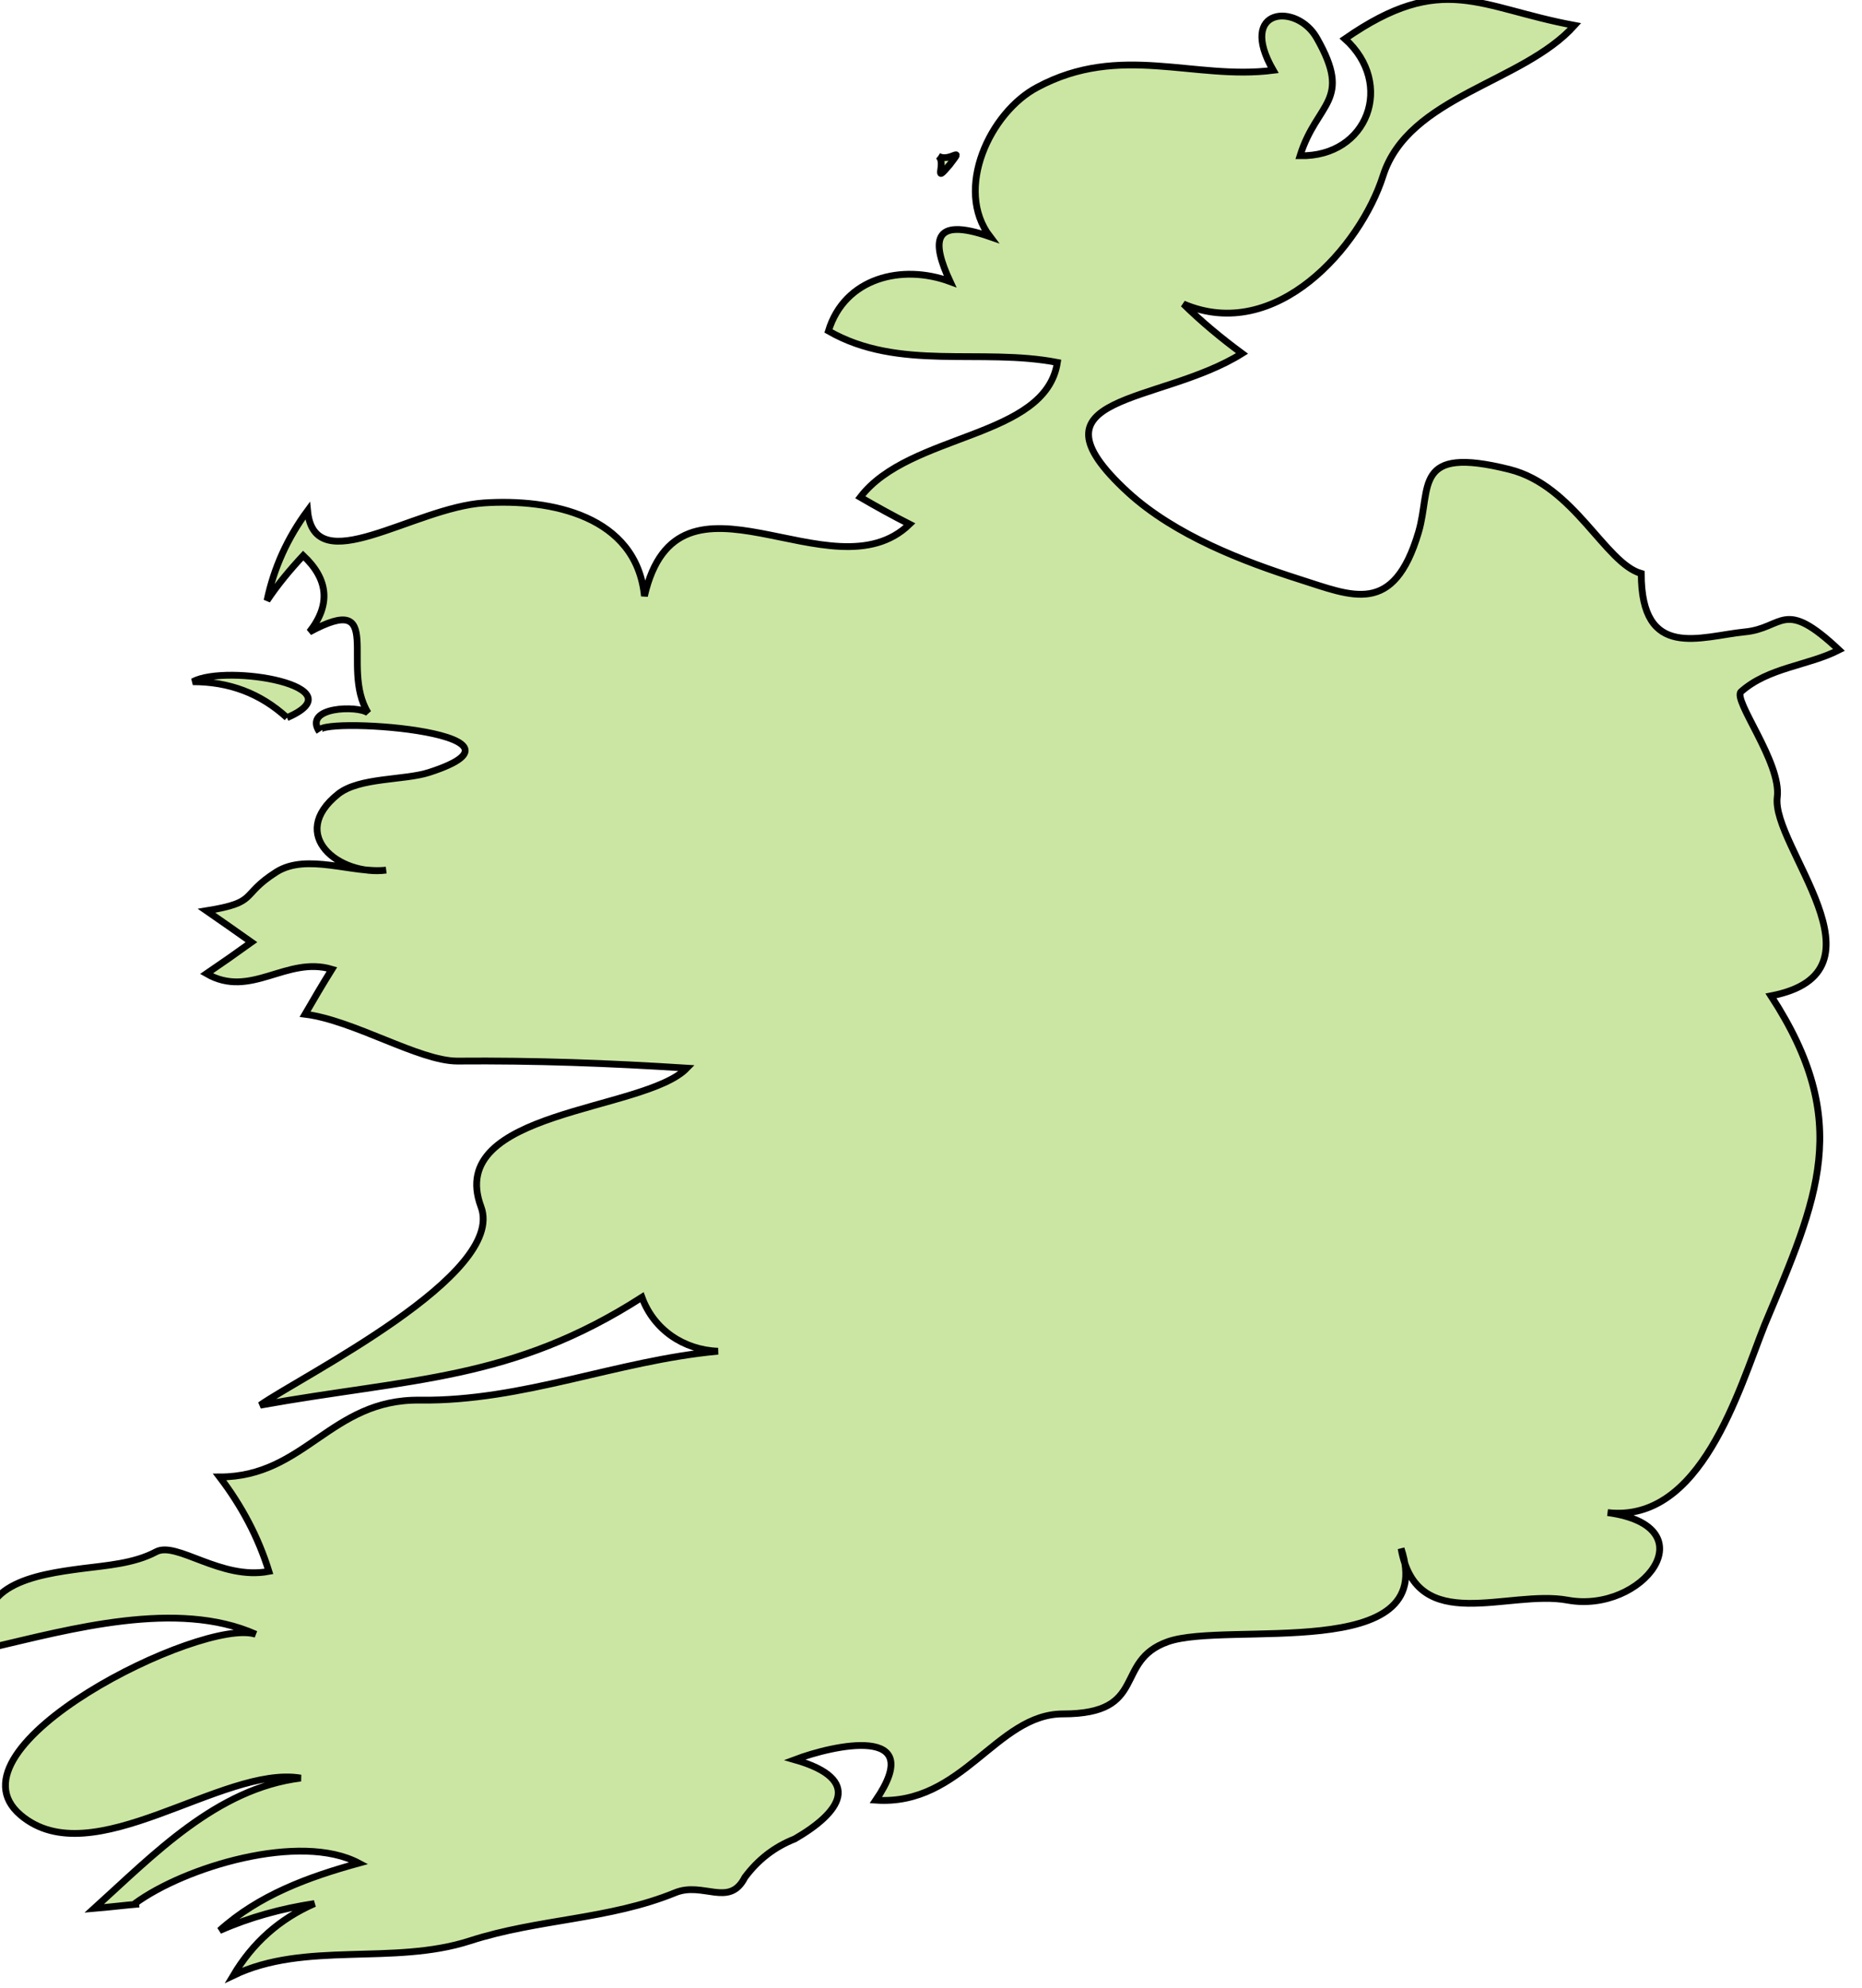 <?xml version="1.0" encoding="UTF-8" standalone="no"?>
<!-- Created with Inkscape (http://www.inkscape.org/) -->

<svg
   xmlns:dc="http://purl.org/dc/elements/1.1/"
   xmlns:cc="http://creativecommons.org/ns#"
   xmlns:rdf="http://www.w3.org/1999/02/22-rdf-syntax-ns#"
   xmlns:svg="http://www.w3.org/2000/svg"
   xmlns="http://www.w3.org/2000/svg"
   xmlns:sodipodi="http://sodipodi.sourceforge.net/DTD/sodipodi-0.dtd"
   xmlns:inkscape="http://www.inkscape.org/namespaces/inkscape"
   width="39.67mm"
   height="42.329mm"
   viewBox="0 0 39.67 42.329"
   version="1.1"
   id="svg15145"
   inkscape:version="0.92.0 r15299"
   sodipodi:docname="ireland.svg">
  <defs
     id="defs15139" />
  <sodipodi:namedview
     id="base"
     pagecolor="#ffffff"
     bordercolor="#666666"
     borderopacity="1.0"
     inkscape:pageopacity="0.0"
     inkscape:pageshadow="2"
     inkscape:zoom="0.35"
     inkscape:cx="-240.74797"
     inkscape:cy="288.5638"
     inkscape:document-units="mm"
     inkscape:current-layer="layer1"
     showgrid="false"
     fit-margin-top="0"
     fit-margin-left="0"
     fit-margin-right="0"
     fit-margin-bottom="0"
     inkscape:window-width="1920"
     inkscape:window-height="1017"
     inkscape:window-x="1912"
     inkscape:window-y="-8"
     inkscape:window-maximized="1" />
  <g
     inkscape:label="Layer 1"
     inkscape:groupmode="layer"
     id="layer1"
     transform="translate(-46.689,-182.853)">
    <g
       id="ie"
       class="landxx coastxx ie eu"
       style="fill:#cbe6a3;fill-opacity:1;fill-rule:evenodd;stroke:#000000;stroke-width:0.109;stroke-miterlimit:4;stroke-dasharray:none;stroke-opacity:1"
       transform="matrix(1.329,0,0,1.329,-1566.118,-195.62)">
      <title
         id="title1008">Ireland</title>
      <path
         inkscape:connector-curvature="0"
         id="path5352"
         d="m 1228.59,287.28 c 0.14,0.11 -0.1,0.476 0.18,0.144 0.26,-0.336 0,-0.03 -0.18,-0.144"
         style="fill:#cbe6a3;fill-opacity:1;stroke:#000000;stroke-width:0.109;stroke-miterlimit:4;stroke-dasharray:none;stroke-opacity:1" />
      <path
         inkscape:connector-curvature="0"
         id="path5348"
         d="m 1218.15,296.28 c 1.16,-0.498 -0.96,-0.87 -1.51,-0.576 0.58,0 1.08,0.183 1.51,0.576"
         style="fill:#cbe6a3;fill-opacity:1;stroke:#000000;stroke-width:0.109;stroke-miterlimit:4;stroke-dasharray:none;stroke-opacity:1" />
      <path
         inkscape:connector-curvature="0"
         id="path5402"
         class="landxx ie eu"
         d="m 1215.78,315.29 c -0.24,0.02 -0.48,0.05 -0.72,0.07 0.95,-0.859 1.96,-1.92 3.31,-2.088 -1.26,-0.212 -3.34,1.568 -4.49,0.593 -1.29,-1.096 2.92,-3.179 3.77,-2.897 -1.26,-0.562 -2.98,-0.08 -4.25,0.216 -0.34,-1.016 0.73,-1.173 1.47,-1.27 0.39,-0.05 0.83,-0.08 1.18,-0.267 0.33,-0.178 1.04,0.46 1.81,0.313 -0.17,-0.551 -0.44,-1.055 -0.79,-1.513 1.37,0 1.78,-1.251 3.21,-1.231 1.66,0.02 3.15,-0.634 4.78,-0.784 -0.55,-0.02 -1.03,-0.344 -1.22,-0.864 -2.09,1.341 -3.69,1.292 -6.12,1.729 0.66,-0.464 3.95,-2.088 3.54,-3.18 -0.58,-1.558 2.62,-1.519 3.3,-2.221 -1.25,-0.08 -2.43,-0.123 -3.68,-0.113 -0.61,0 -1.66,-0.654 -2.44,-0.751 0.14,-0.241 0.28,-0.48 0.43,-0.72 -0.73,-0.219 -1.3,0.48 -2.01,0.07 0.24,-0.163 0.48,-0.331 0.72,-0.504 -0.24,-0.17 -0.48,-0.338 -0.72,-0.504 0.85,-0.138 0.52,-0.239 1.12,-0.621 0.49,-0.309 1.23,0.03 1.76,-0.03 -0.75,0.1 -1.59,-0.563 -0.77,-1.219 0.34,-0.27 1.06,-0.217 1.46,-0.347 2.02,-0.653 -1.93,-0.911 -1.76,-0.65 -0.27,-0.405 0.62,-0.426 0.78,-0.303 -0.46,-0.74 0.3,-1.967 -0.94,-1.297 0.34,-0.431 0.31,-0.839 -0.1,-1.224 -0.21,0.225 -0.41,0.465 -0.58,0.72 0.11,-0.526 0.33,-1.006 0.65,-1.439 0.11,1.134 1.69,-0.05 2.83,-0.125 1.07,-0.07 2.44,0.203 2.57,1.493 0.54,-2.353 3.01,0.05 4.25,-1.152 -0.27,-0.137 -0.53,-0.281 -0.79,-0.432 0.79,-1.037 2.97,-0.932 3.16,-2.16 -1.22,-0.237 -2.54,0.145 -3.67,-0.504 0.26,-0.854 1.18,-1.077 1.95,-0.792 -0.29,-0.624 -0.31,-1.05 0.64,-0.719 -0.58,-0.759 0,-1.996 0.76,-2.395 1.33,-0.712 2.51,-0.109 3.78,-0.271 -0.58,-1.004 0.38,-1.087 0.7,-0.514 0.58,1.02 0,1.016 -0.27,1.883 1.09,0.02 1.52,-1.155 0.72,-1.873 1.57,-1.09 2.15,-0.497 3.68,-0.216 -0.83,0.926 -2.66,1.129 -3.07,2.412 -0.36,1.129 -1.71,2.688 -3.2,2.052 0.29,0.285 0.61,0.55 0.94,0.793 -1.32,0.829 -3.56,0.632 -1.83,2.224 0.76,0.695 1.86,1.111 2.75,1.395 0.85,0.269 1.51,0.594 1.91,-0.756 0.21,-0.714 -0.1,-1.395 1.46,-1.004 1.04,0.262 1.53,1.504 2.11,1.667 0,1.402 0.95,1.007 1.66,0.936 0.63,-0.06 0.61,-0.558 1.51,0.289 -0.5,0.255 -1.13,0.278 -1.57,0.669 -0.14,0.129 0.65,1.135 0.58,1.69 -0.1,0.78 1.88,2.803 -0.1,3.184 1.32,2.028 0.75,3.237 -0.1,5.267 -0.42,1.053 -1.02,3.186 -2.52,3.013 1.64,0.223 0.56,1.623 -0.64,1.403 -0.95,-0.176 -2.42,0.587 -2.67,-0.827 0.62,1.848 -2.79,1.157 -3.74,1.493 -0.88,0.313 -0.3,1.157 -1.68,1.157 -1.07,0 -1.61,1.477 -3,1.382 0.83,-1.22 -0.68,-0.883 -1.3,-0.648 1.11,0.317 0.73,0.847 0,1.269 -0.33,0.13 -0.59,0.335 -0.8,0.616 -0.25,0.492 -0.67,0.06 -1.12,0.247 -1.06,0.433 -2.19,0.415 -3.29,0.771 -1.23,0.397 -2.64,0 -3.79,0.553 0.31,-0.522 0.74,-0.906 1.3,-1.151 -0.53,0.08 -1.04,0.22 -1.52,0.432 0.63,-0.568 1.42,-0.857 2.23,-1.08 -0.94,-0.498 -2.79,0.06 -3.59,0.649"
         style="fill:#cbe6a3;fill-opacity:1;fill-rule:evenodd;stroke:#000000;stroke-width:0.109;stroke-miterlimit:4;stroke-dasharray:none;stroke-opacity:1" />
    </g>
  </g>
</svg>
